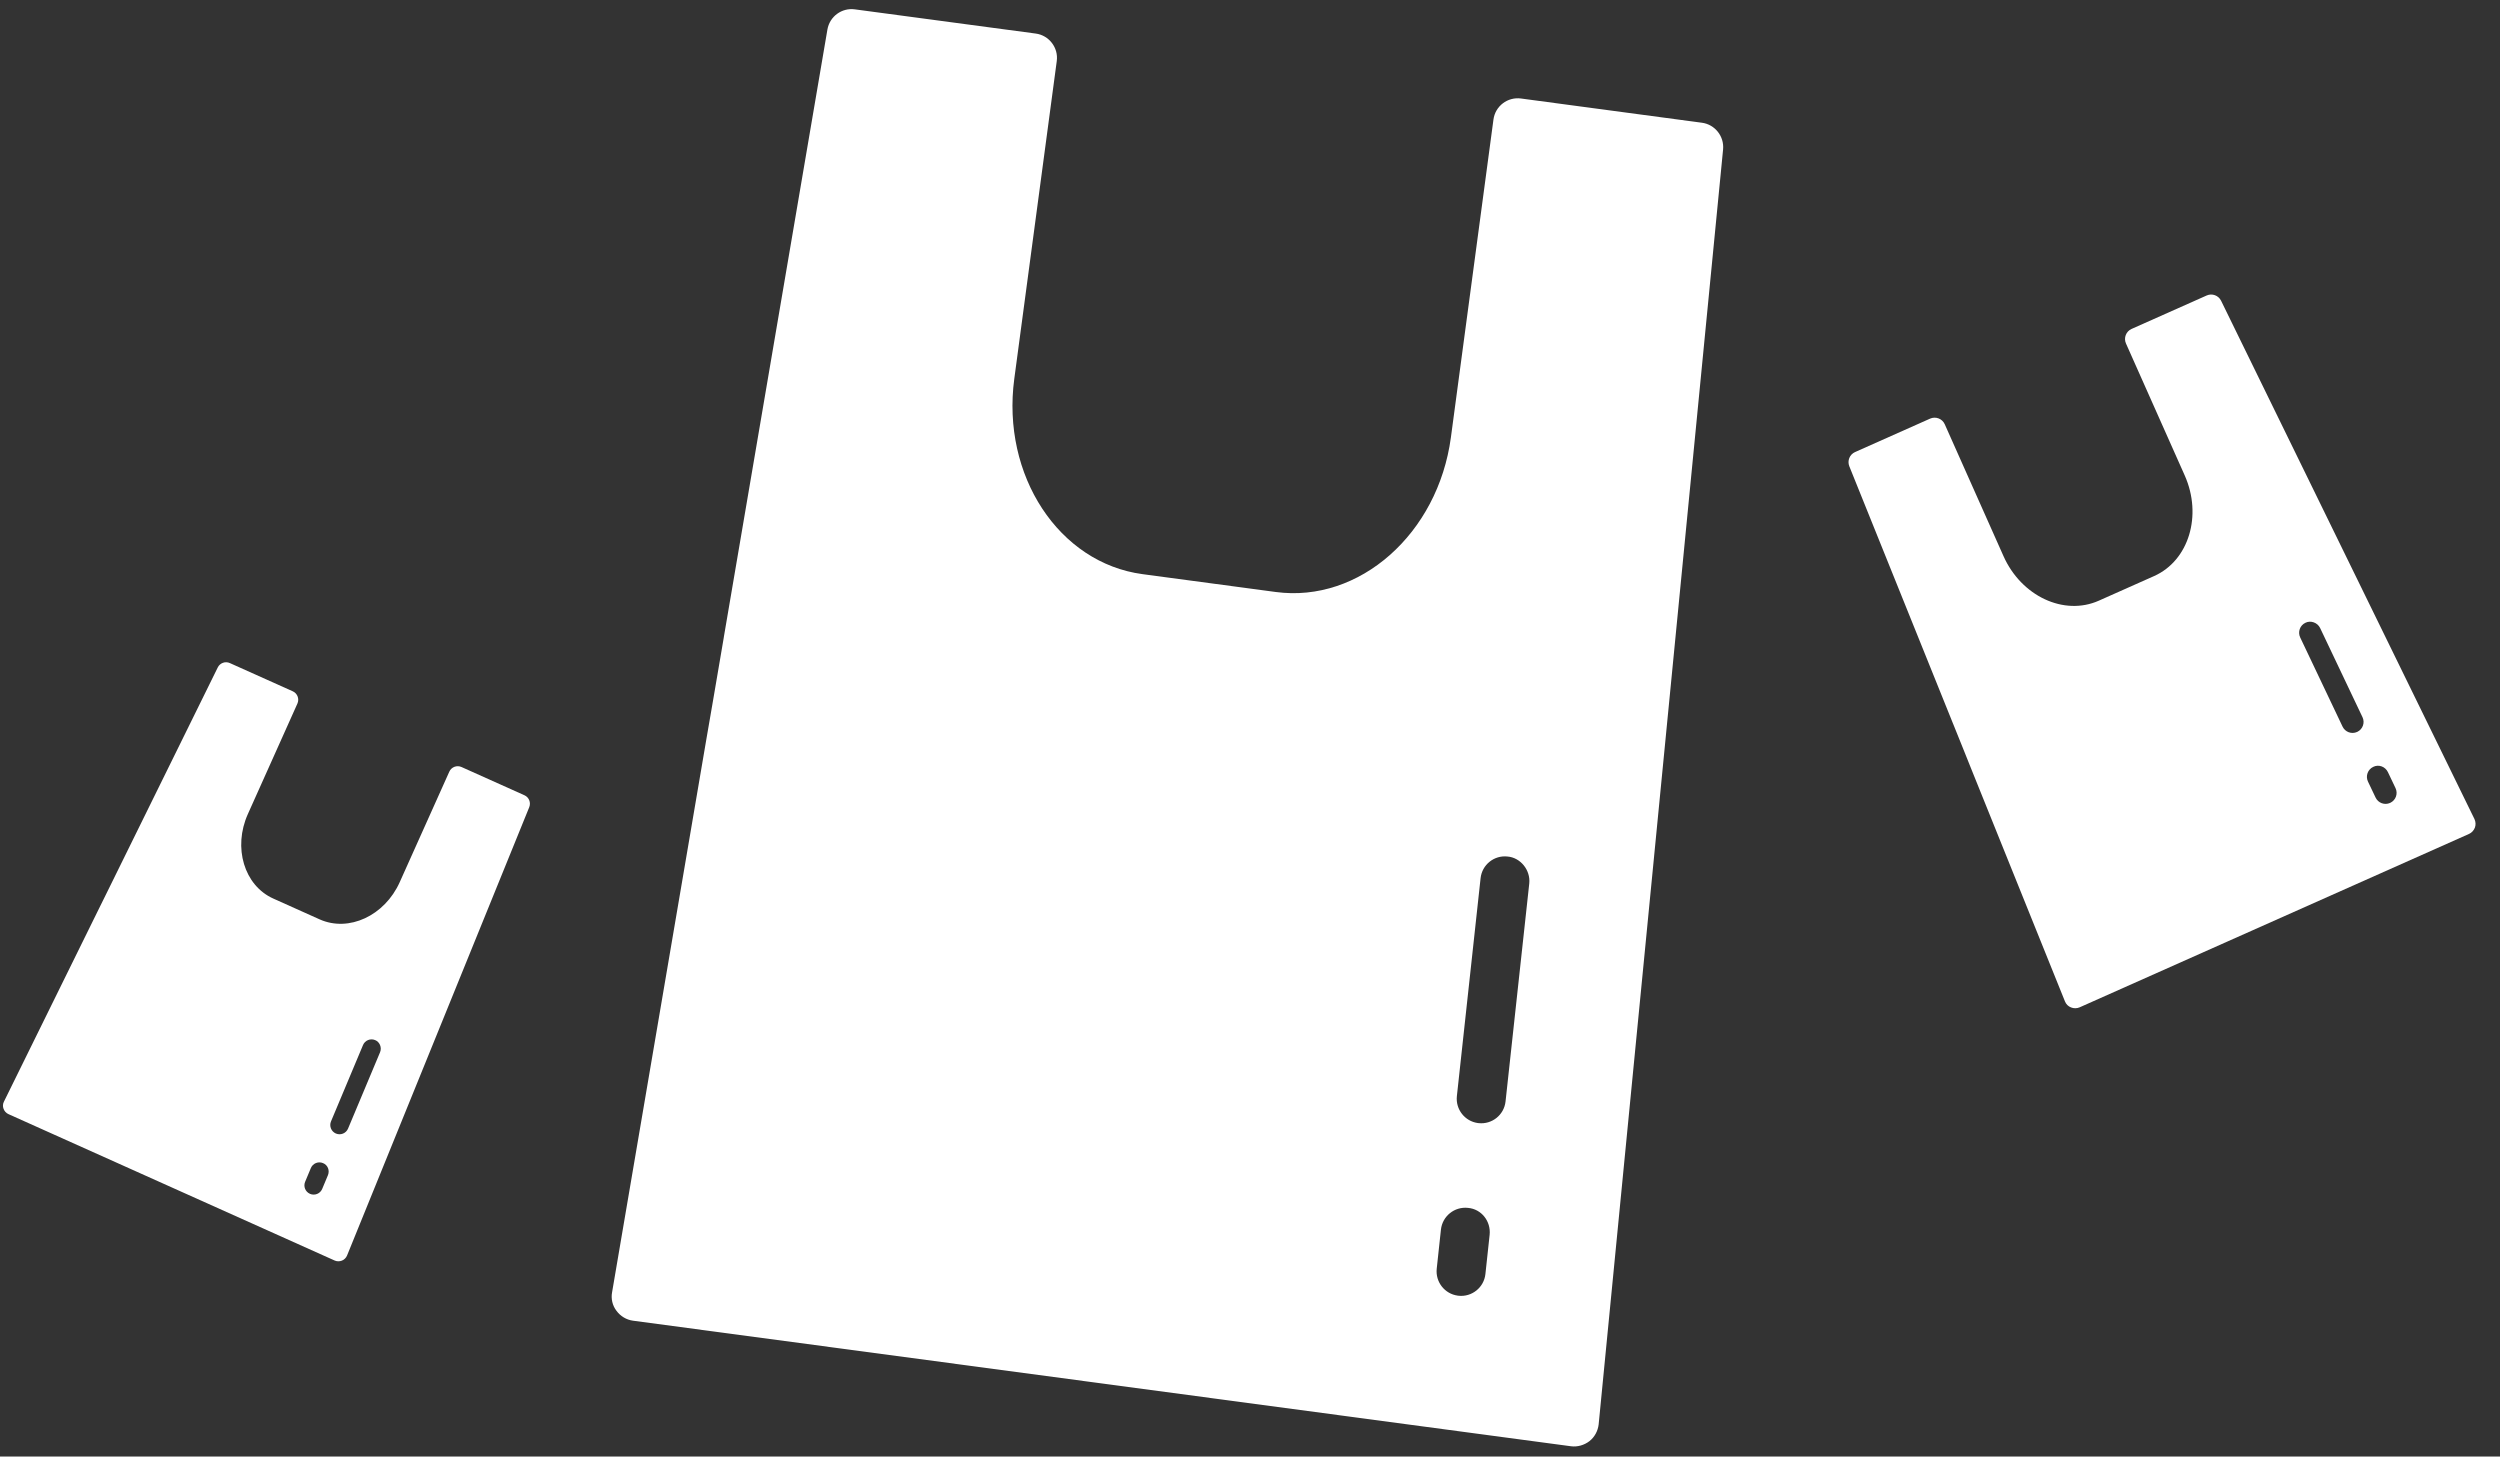 <svg width="115" height="67" viewBox="0 0 115 67" fill="none" xmlns="http://www.w3.org/2000/svg">
<rect x="0" y="0" width="115" height="67" fill="#333333" stroke="none"/>
<path d="M79.262 6.873C79.319 6.269 78.886 5.725 78.29 5.646L69.964 4.531C69.348 4.449 68.781 4.882 68.699 5.498L66.742 20.116C66.148 24.556 62.532 27.746 58.687 27.232L52.558 26.411C48.704 25.895 46.063 21.868 46.657 17.427L48.611 2.809C48.694 2.193 48.255 1.625 47.645 1.544L39.321 0.43C38.719 0.349 38.164 0.76 38.061 1.358L33.298 29.294L33.292 29.338L32.796 32.247L32.492 34.008L31.996 36.918L28.155 59.449C28.101 59.743 28.171 60.057 28.361 60.301C28.541 60.545 28.815 60.711 29.117 60.752L72.268 66.528C72.564 66.567 72.872 66.478 73.116 66.292C73.354 66.105 73.504 65.82 73.538 65.523L79.262 6.873ZM68.107 40.397C68.174 39.779 68.728 39.332 69.346 39.4C69.938 39.447 70.411 40.022 70.346 40.64L69.255 50.668C69.187 51.286 68.633 51.732 68.015 51.664L67.986 51.661C67.382 51.58 66.952 51.031 67.016 50.424L68.107 40.397ZM67.089 59.604L67.06 59.6C66.455 59.52 66.026 58.971 66.089 58.364L66.283 56.562C66.351 55.944 66.905 55.497 67.523 55.562C68.152 55.614 68.588 56.184 68.523 56.803L68.329 58.605C68.264 59.223 67.707 59.672 67.089 59.604Z" fill="white"/>
<path d="M102.17 13.834C102.049 13.588 101.755 13.482 101.508 13.592L98.052 15.131C97.796 15.245 97.681 15.545 97.795 15.801L100.496 21.868C101.317 23.712 100.684 25.789 99.088 26.499L96.544 27.632C94.944 28.344 92.98 27.424 92.16 25.58L89.457 19.513C89.343 19.258 89.041 19.144 88.787 19.256L85.332 20.795C85.083 20.906 84.967 21.195 85.068 21.448L89.839 33.286L89.847 33.304L90.344 34.537L90.643 35.284L91.14 36.517L94.988 46.064C95.037 46.19 95.138 46.293 95.268 46.342C95.394 46.393 95.539 46.392 95.664 46.337L113.575 38.361C113.698 38.307 113.795 38.2 113.845 38.071C113.892 37.943 113.883 37.798 113.825 37.676L102.17 13.834ZM105.809 29.323C105.689 29.07 105.796 28.768 106.049 28.648C106.287 28.527 106.604 28.636 106.725 28.888L108.675 32.991C108.795 33.244 108.688 33.546 108.435 33.666L108.423 33.671C108.172 33.783 107.878 33.674 107.759 33.426L105.809 29.323ZM109.954 36.929L109.942 36.935C109.691 37.047 109.397 36.938 109.278 36.69L108.927 35.953C108.807 35.7 108.914 35.398 109.167 35.277C109.42 35.148 109.722 35.264 109.843 35.516L110.194 36.253C110.315 36.506 110.207 36.81 109.954 36.929Z" fill="white"/>
<path d="M24.345 37.131C24.431 36.918 24.333 36.675 24.125 36.582L21.23 35.283C21.016 35.187 20.764 35.282 20.668 35.497L18.387 40.58C17.694 42.125 16.041 42.891 14.704 42.291L12.572 41.334C11.232 40.733 10.709 38.99 11.402 37.446L13.682 32.362C13.778 32.148 13.68 31.895 13.468 31.8L10.573 30.501C10.364 30.407 10.119 30.496 10.017 30.702L5.287 40.307L5.28 40.322L4.787 41.322L4.488 41.927L3.995 42.928L0.181 50.675C0.129 50.775 0.121 50.897 0.163 51.005C0.202 51.113 0.283 51.203 0.389 51.25L15.395 57.984C15.498 58.03 15.619 58.031 15.727 57.989C15.834 57.947 15.919 57.861 15.963 57.757L24.345 37.131ZM16.699 48.072C16.79 47.856 17.039 47.754 17.255 47.844C17.464 47.925 17.574 48.184 17.484 48.401L16.01 51.916C15.919 52.132 15.67 52.234 15.454 52.143L15.444 52.139C15.234 52.044 15.137 51.799 15.225 51.587L16.699 48.072ZM14.264 54.919L14.254 54.914C14.044 54.82 13.947 54.575 14.036 54.362L14.3 53.73C14.391 53.514 14.639 53.412 14.856 53.502C15.079 53.588 15.175 53.842 15.085 54.059L14.821 54.69C14.731 54.907 14.481 55.01 14.264 54.919Z" fill="white"/>
</svg>
